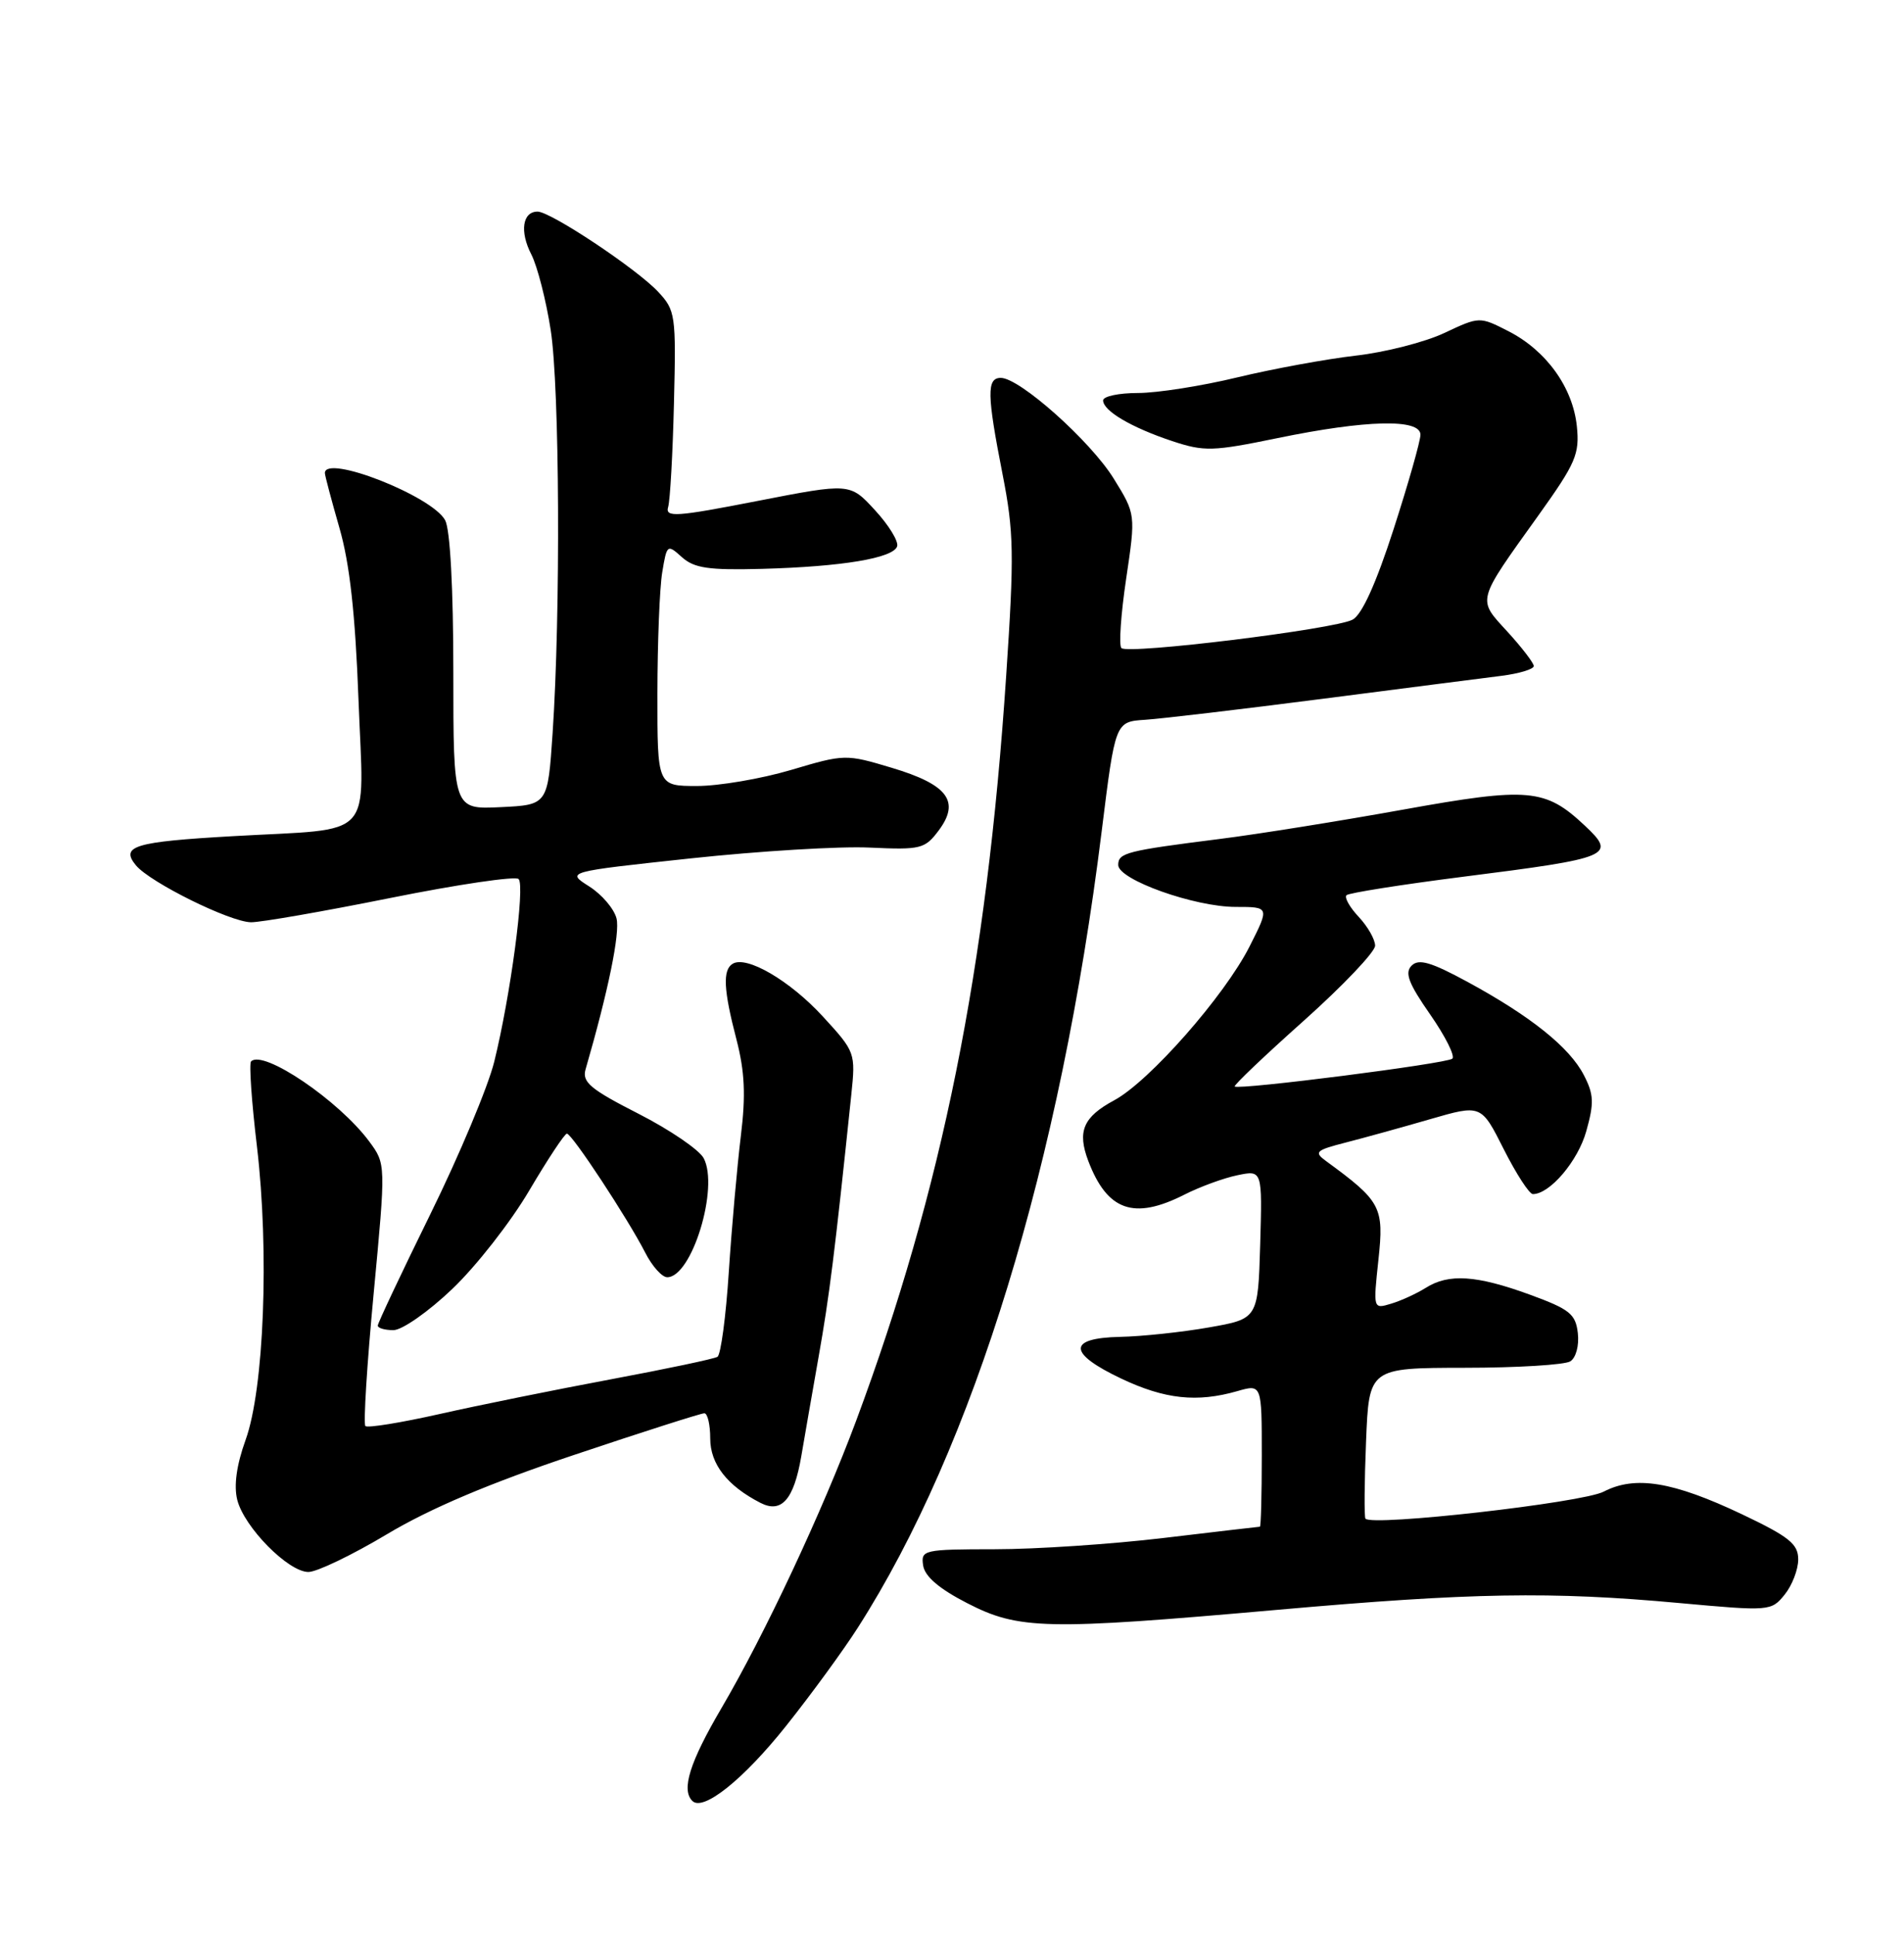 <?xml version="1.0" encoding="UTF-8" standalone="no"?>
<!DOCTYPE svg PUBLIC "-//W3C//DTD SVG 1.1//EN" "http://www.w3.org/Graphics/SVG/1.1/DTD/svg11.dtd" >
<svg xmlns="http://www.w3.org/2000/svg" xmlns:xlink="http://www.w3.org/1999/xlink" version="1.1" viewBox="0 0 252 256">
 <g >
 <path fill="currentColor"
d=" M 104.07 228.33 C 107.40 224.15 111.66 218.31 113.54 215.36 C 128.88 191.40 140.35 153.93 145.81 110.00 C 147.61 95.50 147.61 95.50 151.55 95.24 C 153.72 95.10 164.28 93.85 175.00 92.47 C 185.72 91.09 196.41 89.71 198.75 89.42 C 201.09 89.12 203.00 88.54 203.00 88.13 C 203.00 87.73 201.43 85.68 199.52 83.59 C 195.49 79.19 195.33 79.76 203.66 68.13 C 208.56 61.28 209.08 60.08 208.70 56.40 C 208.17 51.27 204.66 46.39 199.66 43.83 C 195.82 41.87 195.82 41.87 191.16 44.06 C 188.60 45.27 183.31 46.62 179.41 47.06 C 175.52 47.51 168.48 48.80 163.78 49.93 C 159.07 51.07 153.15 52.00 150.61 52.00 C 148.08 52.00 146.00 52.44 146.00 52.98 C 146.00 54.36 149.73 56.56 155.13 58.36 C 159.40 59.77 160.48 59.74 169.13 57.96 C 180.83 55.55 188.00 55.38 188.00 57.52 C 188.00 58.35 186.40 63.97 184.45 70.01 C 182.13 77.20 180.26 81.33 179.02 81.99 C 176.65 83.26 149.29 86.62 148.42 85.75 C 148.07 85.40 148.35 81.27 149.05 76.58 C 150.32 68.04 150.32 68.04 147.40 63.32 C 144.33 58.36 134.96 50.00 132.46 50.00 C 130.58 50.00 130.62 52.20 132.69 62.74 C 134.19 70.40 134.25 73.32 133.17 89.42 C 130.59 128.17 124.71 157.39 113.31 188.00 C 108.83 200.01 101.24 216.22 95.46 226.06 C 91.28 233.19 90.15 236.81 91.63 238.29 C 93.06 239.73 98.41 235.45 104.07 228.33 Z  M 169.02 213.01 C 194.79 210.73 205.25 210.55 222.28 212.11 C 234.24 213.20 234.43 213.18 236.20 211.00 C 237.19 209.78 238.00 207.68 238.00 206.34 C 238.00 204.29 236.81 203.34 230.55 200.36 C 221.42 196.03 216.42 195.21 212.25 197.37 C 209.39 198.85 181.50 202.00 180.72 200.94 C 180.55 200.70 180.58 196.11 180.80 190.75 C 181.19 181.00 181.19 181.00 193.85 180.98 C 200.81 180.98 207.10 180.59 207.83 180.13 C 208.59 179.65 209.02 178.03 208.83 176.39 C 208.54 173.86 207.75 173.23 202.50 171.31 C 195.43 168.73 191.75 168.48 188.71 170.40 C 187.50 171.16 185.43 172.11 184.12 172.50 C 181.74 173.22 181.74 173.22 182.44 166.68 C 183.19 159.70 182.80 158.96 175.51 153.63 C 173.88 152.44 174.12 152.20 178.10 151.18 C 180.52 150.56 185.55 149.17 189.27 148.09 C 196.04 146.13 196.04 146.13 199.03 152.07 C 200.68 155.33 202.41 158.00 202.88 158.00 C 205.13 158.00 208.85 153.62 209.95 149.67 C 211.00 145.94 210.95 144.80 209.62 142.24 C 207.73 138.58 202.60 134.47 194.27 129.94 C 189.40 127.30 187.78 126.82 186.83 127.77 C 185.89 128.71 186.42 130.12 189.28 134.22 C 191.29 137.11 192.61 139.74 192.22 140.08 C 191.46 140.74 163.92 144.25 163.42 143.76 C 163.26 143.60 167.38 139.68 172.57 135.05 C 177.76 130.41 182.00 125.95 182.00 125.13 C 182.00 124.30 181.02 122.59 179.83 121.32 C 178.64 120.05 177.91 118.76 178.21 118.45 C 178.52 118.15 185.46 117.05 193.64 116.01 C 213.29 113.52 213.99 113.22 209.74 109.23 C 204.52 104.33 202.33 104.13 185.74 107.12 C 177.36 108.63 166.45 110.38 161.50 111.00 C 149.08 112.57 148.00 112.84 148.00 114.45 C 148.00 116.40 158.09 120.00 163.55 120.00 C 168.03 120.00 168.03 120.00 165.38 125.24 C 162.06 131.79 152.12 143.08 147.48 145.58 C 143.36 147.80 142.55 149.69 144.04 153.62 C 146.55 160.21 150.07 161.45 156.72 158.09 C 158.80 157.03 161.98 155.87 163.79 155.50 C 167.07 154.82 167.07 154.82 166.79 164.66 C 166.50 174.50 166.50 174.50 160.00 175.64 C 156.43 176.27 151.14 176.83 148.25 176.89 C 141.25 177.04 141.32 179.06 148.44 182.43 C 154.18 185.14 158.42 185.60 163.76 184.07 C 167.00 183.14 167.00 183.14 167.00 192.57 C 167.00 197.76 166.89 202.00 166.75 202.01 C 166.61 202.01 160.88 202.68 154.00 203.50 C 147.12 204.32 137.08 204.99 131.68 204.99 C 122.21 205.00 121.87 205.08 122.18 207.14 C 122.40 208.59 124.30 210.22 128.00 212.12 C 134.83 215.64 138.39 215.72 169.02 213.01 Z  M 51.22 203.00 C 56.94 199.58 64.81 196.25 76.01 192.50 C 85.04 189.47 92.78 187.00 93.22 187.00 C 93.65 187.00 94.00 188.50 94.00 190.33 C 94.00 193.71 96.24 196.59 100.64 198.85 C 103.43 200.29 105.07 198.42 106.05 192.70 C 106.44 190.39 107.48 184.45 108.35 179.50 C 109.77 171.49 110.48 165.85 112.67 144.87 C 113.25 139.30 113.21 139.18 108.88 134.47 C 104.53 129.74 98.79 126.39 96.96 127.53 C 95.63 128.35 95.76 130.98 97.47 137.53 C 98.57 141.79 98.72 144.90 98.05 150.33 C 97.57 154.27 96.85 162.34 96.46 168.27 C 96.08 174.19 95.40 179.25 94.96 179.53 C 94.52 179.80 88.16 181.14 80.83 182.51 C 73.50 183.88 63.31 185.94 58.18 187.10 C 53.06 188.25 48.63 188.97 48.36 188.69 C 48.08 188.41 48.57 180.50 49.46 171.10 C 51.07 154.02 51.07 154.02 48.88 151.05 C 44.86 145.62 34.84 138.83 33.23 140.44 C 32.95 140.71 33.30 145.79 34.01 151.72 C 35.65 165.61 34.95 183.79 32.50 190.54 C 31.31 193.84 30.93 196.57 31.40 198.45 C 32.31 202.08 38.16 208.00 40.82 208.00 C 41.94 208.00 46.62 205.75 51.22 203.00 Z  M 59.87 170.54 C 63.02 167.54 67.60 161.69 70.04 157.54 C 72.49 153.39 74.73 150.00 75.03 150.00 C 75.70 150.00 83.11 161.27 85.40 165.75 C 86.31 167.54 87.62 169.00 88.31 169.00 C 91.57 169.00 95.20 157.12 93.13 153.24 C 92.53 152.13 88.65 149.48 84.49 147.36 C 78.13 144.12 77.02 143.18 77.50 141.50 C 80.51 131.11 82.08 123.46 81.60 121.53 C 81.28 120.25 79.65 118.34 77.97 117.28 C 74.93 115.35 74.93 115.35 91.41 113.58 C 100.47 112.61 111.12 111.96 115.09 112.15 C 121.88 112.46 122.41 112.33 124.25 109.87 C 127.11 106.03 125.44 103.81 118.02 101.59 C 111.95 99.77 111.79 99.77 104.69 101.88 C 100.73 103.05 95.14 104.00 92.25 104.00 C 87.00 104.00 87.00 104.00 87.01 91.75 C 87.02 85.01 87.30 77.80 87.65 75.72 C 88.26 72.03 88.32 71.98 90.25 73.72 C 91.88 75.18 93.77 75.46 100.87 75.27 C 111.47 74.98 118.22 73.85 118.74 72.29 C 118.95 71.64 117.64 69.49 115.81 67.51 C 112.50 63.90 112.50 63.90 100.23 66.29 C 89.48 68.39 88.02 68.49 88.43 67.09 C 88.69 66.22 89.04 60.02 89.20 53.33 C 89.49 41.64 89.40 41.06 87.09 38.59 C 84.22 35.54 72.88 28.00 71.15 28.00 C 69.15 28.00 68.76 30.64 70.32 33.66 C 71.12 35.22 72.28 39.74 72.89 43.69 C 74.07 51.31 74.21 81.11 73.14 97.00 C 72.50 106.50 72.50 106.50 66.25 106.80 C 60.00 107.10 60.00 107.10 60.00 88.98 C 60.00 77.88 59.58 70.08 58.92 68.84 C 57.20 65.63 43.00 60.06 43.00 62.59 C 43.00 62.92 43.87 66.18 44.92 69.84 C 46.29 74.57 47.02 81.19 47.45 92.63 C 48.15 111.45 49.90 109.55 30.82 110.64 C 17.77 111.38 15.88 111.95 18.00 114.51 C 19.90 116.78 30.43 121.99 33.22 122.03 C 34.47 122.05 42.79 120.60 51.70 118.81 C 60.60 117.02 68.23 115.90 68.64 116.31 C 69.52 117.18 67.56 131.81 65.41 140.50 C 64.59 143.80 60.79 152.87 56.96 160.65 C 53.13 168.44 50.00 175.07 50.00 175.40 C 50.00 175.73 50.93 176.00 52.07 176.00 C 53.22 176.00 56.71 173.56 59.87 170.54 Z "/>
</g>
</svg>